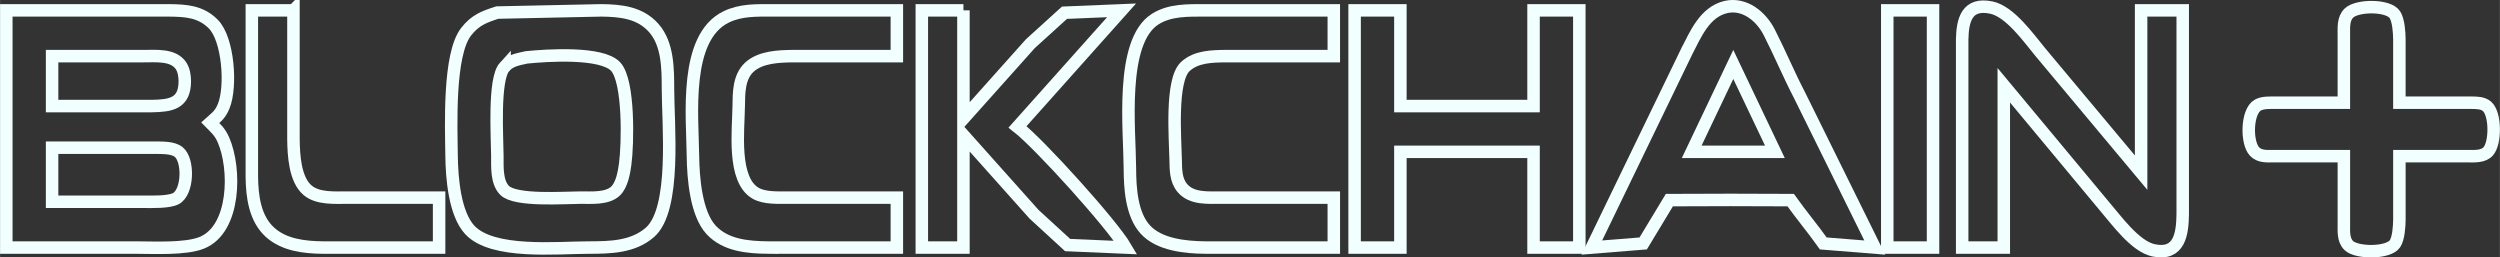 <?xml version="1.0" encoding="UTF-8" standalone="no"?>
<svg
   xmlns:dc="http://purl.org/dc/elements/1.1/"
   xmlns:cc="http://creativecommons.org/ns#"
   xmlns:rdf="http://www.w3.org/1999/02/22-rdf-syntax-ns#"
   xmlns:svg="http://www.w3.org/2000/svg"
   xmlns="http://www.w3.org/2000/svg"
   xmlns:sodipodi="http://sodipodi.sourceforge.net/DTD/sodipodi-0.dtd"
   xmlns:inkscape="http://www.inkscape.org/namespaces/inkscape"
   width="8.342in"
   height="0.859in"
   viewBox="0 0 600.725 61.862"
   version="1.1"
   id="svg868"
   sodipodi:docname="logo_new_text_white_outline.svg"
   inkscape:version="0.92.2 (5c3e80d, 2017-08-06)">
  <rect x="0" y="0" width="600.725" height="61.862" fill="#333333" stroke="none"/>
  <defs
     id="defs872" />
  <sodipodi:namedview
     pagecolor="#ffffff"
     bordercolor="#666666"
     borderopacity="1"
     objecttolerance="10"
     gridtolerance="10"
     guidetolerance="10"
     inkscape:pageopacity="0"
     inkscape:pageshadow="2"
     inkscape:window-width="1600"
     inkscape:window-height="837"
     id="namedview870"
     showgrid="false"
     fit-margin-top="0"
     fit-margin-left="0"
     fit-margin-right="0"
     fit-margin-bottom="0"
     inkscape:zoom="0.52946422"
     inkscape:cx="397.43811"
     inkscape:cy="58.869698"
     inkscape:window-x="-8"
     inkscape:window-y="-8"
     inkscape:window-maximized="1"
     inkscape:current-layer="svg868" />
  <path
     id="B"
     d="m 40.5,2.488 c 4.06,0.05 7.65,0.2 10.72,3.28 3.65,3.64 4.41,15.06 2.54,19.68 -0.85,2.12 -1.68,2.61 -3.26,4.04 1.42,1.45 2.3,2.15 3.16,4.09 3.06,6.93 2.92,21.5 -5.18,24.76 -3.94,1.6 -11.53,1.15 -15.98,1.15 0,0 -31,0 -31,0 0,0 0,-57 0,-57 0,0 39,0 39,0 z m -4,23 c 4.46,-0.09 7.89,-0.54 7.89,-6 0,-1.21 -0.23,-2.66 -0.91,-3.69 -1.84,-2.76 -6.07,-2.3 -8.98,-2.31 0,0 -22,0 -22,0 0,0 0,12 0,12 0,0 24,0 24,0 z m -2,23 c 2.02,0 5.96,0.14 7.71,-0.74 2.99,-1.51 3.18,-9.27 0.69,-11.24 -1.34,-1.06 -3.78,-0.99 -5.4,-1.02 0,0 -25,0 -25,0 0,0 0,13 0,13 0,0 22,0 22,0 z"
     inkscape:connector-curvature="0"
     style="fill:none;stroke:#f1ffff;stroke-width:3;stroke-opacity:1" />
  <path
     id="L"
     d="m 70.5,2.488 c 0,0 0,31 0,31 0.05,3.75 0.33,9.67 3.43,12.26 2.45,2.05 6.54,1.74 9.57,1.74 0,0 22,0 22,0 0,0 0,12 0,12 0,0 -28,0 -28,0 -4.36,-0.06 -9.21,-0.59 -12.61,-3.65 -3.69,-3.32 -4.33,-8.68 -4.39,-13.35 0,0 0,-40 0,-40 0,0 10,0 10,0 z"
     inkscape:connector-curvature="0"
     style="fill:none;stroke:#f1ffff;stroke-width:3;stroke-opacity:1" />
  <path
     id="O"
     d="m 144.5,2.488 c 4.64,0.06 9.26,0.5 12.57,4.22 3.45,3.88 3.42,9.9 3.43,14.78 0.01,8.36 2.02,28.8 -4.34,34.35 -4.08,3.56 -9.58,3.64 -14.66,3.65 -7.74,0.01 -23.14,1.62 -28.61,-4.22 -3.66,-3.92 -4.33,-12.55 -4.39,-17.78 -0.08,-7.15 -0.79,-24.41 3.51,-29.89 2.17,-2.77 4.31,-3.56 7.49,-4.58 0,0 25,-0.53 25,-0.53 z M 121.24,16.048 c -2.69,2.94 -1.76,17.01 -1.74,21.44 0.01,2.57 -0.22,6.31 1.74,8.26 2.62,2.63 14.31,1.75 18.26,1.74 2.6,-0.01 6.42,0.33 8.42,-1.6 1.5,-1.45 2.02,-4.4 2.29,-6.4 0.66,-4.81 0.99,-19.98 -2.29,-23.49 -3.37,-3.6 -16.59,-2.7 -21.42,-2.21 -1.95,0.45 -3.81,0.68 -5.26,2.26 z"
     inkscape:connector-curvature="0"
     style="fill:none;stroke:#f1ffff;stroke-width:3;stroke-opacity:1" />
  <path
     id="C"
     d="m 184.5,59.488 c -4.8,-0.06 -10.12,-0.5 -13.61,-4.22 -3.66,-3.92 -4.33,-12.55 -4.39,-17.78 -0.11,-9.66 -2.22,-28.47 8,-33.43 3.51,-1.7 7.22,-1.56 11,-1.57 0,0 30,0 30,0 0,0 0,11 0,11 0,0 -25,0 -25,0 -3.4,0.04 -7.86,0.21 -10.49,2.7 -2.5,2.37 -2.47,6.11 -2.51,9.3 -0.07,5.81 -1.58,17.78 4.11,20.98 2.16,1.21 5.45,1.02 7.89,1.02 0,0 26,0 26,0 0,0 0,12 0,12 0,0 -31,0 -31,0 z"
     inkscape:connector-curvature="0"
     style="fill:none;stroke:#f1ffff;stroke-width:3;stroke-opacity:1" />
  <path
     id="K"
     d="m 231.5,2.488 c 0,0 0,26 0,26 0,0 16.09,-18 16.09,-18 0,0 8.19,-7.43 8.19,-7.43 0,0 13.72,-0.57 13.72,-0.57 0,0 -25,28 -25,28 5.26,4.1 22.69,23.34 26,29 0,0 -13.96,-0.6 -13.96,-0.6 0,0 -8.07,-7.4 -8.07,-7.4 0,0 -16.97,-19 -16.97,-19 0,0 0,27 0,27 0,0 -10,0 -10,0 0,0 0,-57 0,-57 0,0 10,0 10,0 z"
     inkscape:connector-curvature="0"
     style="fill:none;stroke:#f1ffff;stroke-width:3;stroke-opacity:1" />
  <path
     id="C #1"
     d="m 289.5,59.488 c -4.69,-0.06 -11.02,-0.67 -14.35,-4.39 -3.28,-3.67 -3.63,-9.93 -3.65,-14.61 -0.04,-9.32 -2.46,-30.52 6.1,-35.91 3.54,-2.23 7.89,-2.08 11.9,-2.09 0,0 31,0 31,0 0,0 0,11 0,11 0,0 -26,0 -26,0 -3.31,0.04 -7.11,0.1 -9.69,2.51 -3.57,3.33 -2.4,17.43 -2.31,22.49 0.05,2.32 0.01,4.8 1.6,6.69 2.27,2.69 6.22,2.3 9.4,2.31 0,0 27,0 27,0 0,0 0,12 0,12 0,0 -31,0 -31,0 z"
     inkscape:connector-curvature="0"
     style="fill:none;stroke:#f1ffff;stroke-width:3;stroke-opacity:1" />
  <path
     id="H"
     d="m 336.5,2.488 c 0,0 0,23 0,23 0,0 32,0 32,0 0,0 0,-23 0,-23 0,0 11,0 11,0 0,0 0,57 0,57 0,0 -11,0 -11,0 0,0 0,-23 0,-23 0,0 -32,0 -32,0 0,0 0,23 0,23 0,0 -11,0 -11,0 0,0 0,-57 0,-57 0,0 11,0 11,0 z"
     inkscape:connector-curvature="0"
     style="fill:none;stroke:#f1ffff;stroke-width:3;stroke-opacity:1" />
  <path
     style="fill:none;stroke:#f1ffff;stroke-width:3;stroke-opacity:1"
     d="m 405.25,12.488 c 2.176,-4.218 4.367,-9.616 9.493,-10.807 4.522,-1.017 8.525,2.329 10.429,6.151 2.525,4.929 4.644,10.059 7.208,14.974 6.04,12.227 12.079,24.455 18.119,36.682 l -12.37,-0.99 c -2.613,-3.663 -5.227,-6.746 -7.84,-10.41 -14.411,-0.059 -14.349,-0.062 -29.15,0 -2.097,3.47 -4.193,6.94 -6.29,10.41 l -12.35,0.99 c 7.583,-15.667 15.167,-31.333 22.75,-47 z m 1.25,24 h 20 c -3.333,-7 -6.667,-14 -10,-21 -3.333,7 -6.667,14 -10,21 z"
     id="A"
     inkscape:connector-curvature="0"
     sodipodi:nodetypes="ccccccccccccccc" />
  <path
     id="I"
     d="m 464.5,2.488 c 0,0 0,57 0,57 0,0 -11,0 -11,0 0,0 0,-57 0,-57 0,0 11,0 11,0 z"
     inkscape:connector-curvature="0"
     style="fill:none;stroke:#f1ffff;stroke-width:3;stroke-opacity:1" />
  <path
     id="N"
     d="m 471.5,9.488 c 0.09,-4.64 1.11,-8.9 7,-7.67 4.48,0.94 8.9,7.22 11.75,10.67 0,0 24.25,29 24.25,29 0,0 0,-39 0,-39 0,0 10,0 10,0 0,0 0,49 0,49 -0.07,4.65 -0.73,9.99 -7,8.67 -4.44,-0.94 -8.94,-7.27 -11.87,-10.67 0,0 -24.13,-29 -24.13,-29 0,0 0,39 0,39 0,0 -10,0 -10,0 0,0 0,-50 0,-50 z"
     inkscape:connector-curvature="0"
     style="fill:none;stroke:#f1ffff;stroke-width:3;stroke-opacity:1" />
  <path
     style="fill:none;stroke:#f1ffff;stroke-width:3;stroke-miterlimit:4;stroke-dasharray:none;stroke-opacity:1"
     inkscape:connector-curvature="0"
     d="m 563.222,8.378 c 0.003,-1.789 -0.178,-3.844 1.201,-5.223 1.927,-1.927 9.516,-2.036 11.073,0.395 0.86,1.339 1.048,4.225 1.067,5.816 0,0 0,15.317 0,15.317 0,0 17.294,0 17.294,0 1.27,0.02 2.713,-0.01 3.74,0.86 2.12,1.789 2.095,8.765 0.346,10.786 -1.22,1.403 -3.39,1.196 -5.074,1.201 0,0 -16.305,0 -16.305,0 0,0 0,15.317 0,15.317 -0.021,1.547 -0.193,4.452 -1.067,5.737 -1.576,2.317 -9.171,2.268 -11.073,0.435 -1.388,-1.334 -1.196,-3.419 -1.201,-5.183 0,0 0,-16.305 0,-16.305 0,0 -16.8,0 -16.8,0 -1.655,-0.005 -3.449,0.183 -4.689,-1.141 -1.981,-2.125 -1.897,-9.576 0.8,-11.127 1.191,-0.682 3.034,-0.578 4.383,-0.578 0,0 16.305,0 16.305,0 0,0 0,-16.305 0,-16.305 z"
     id="path1451" />
</svg>
